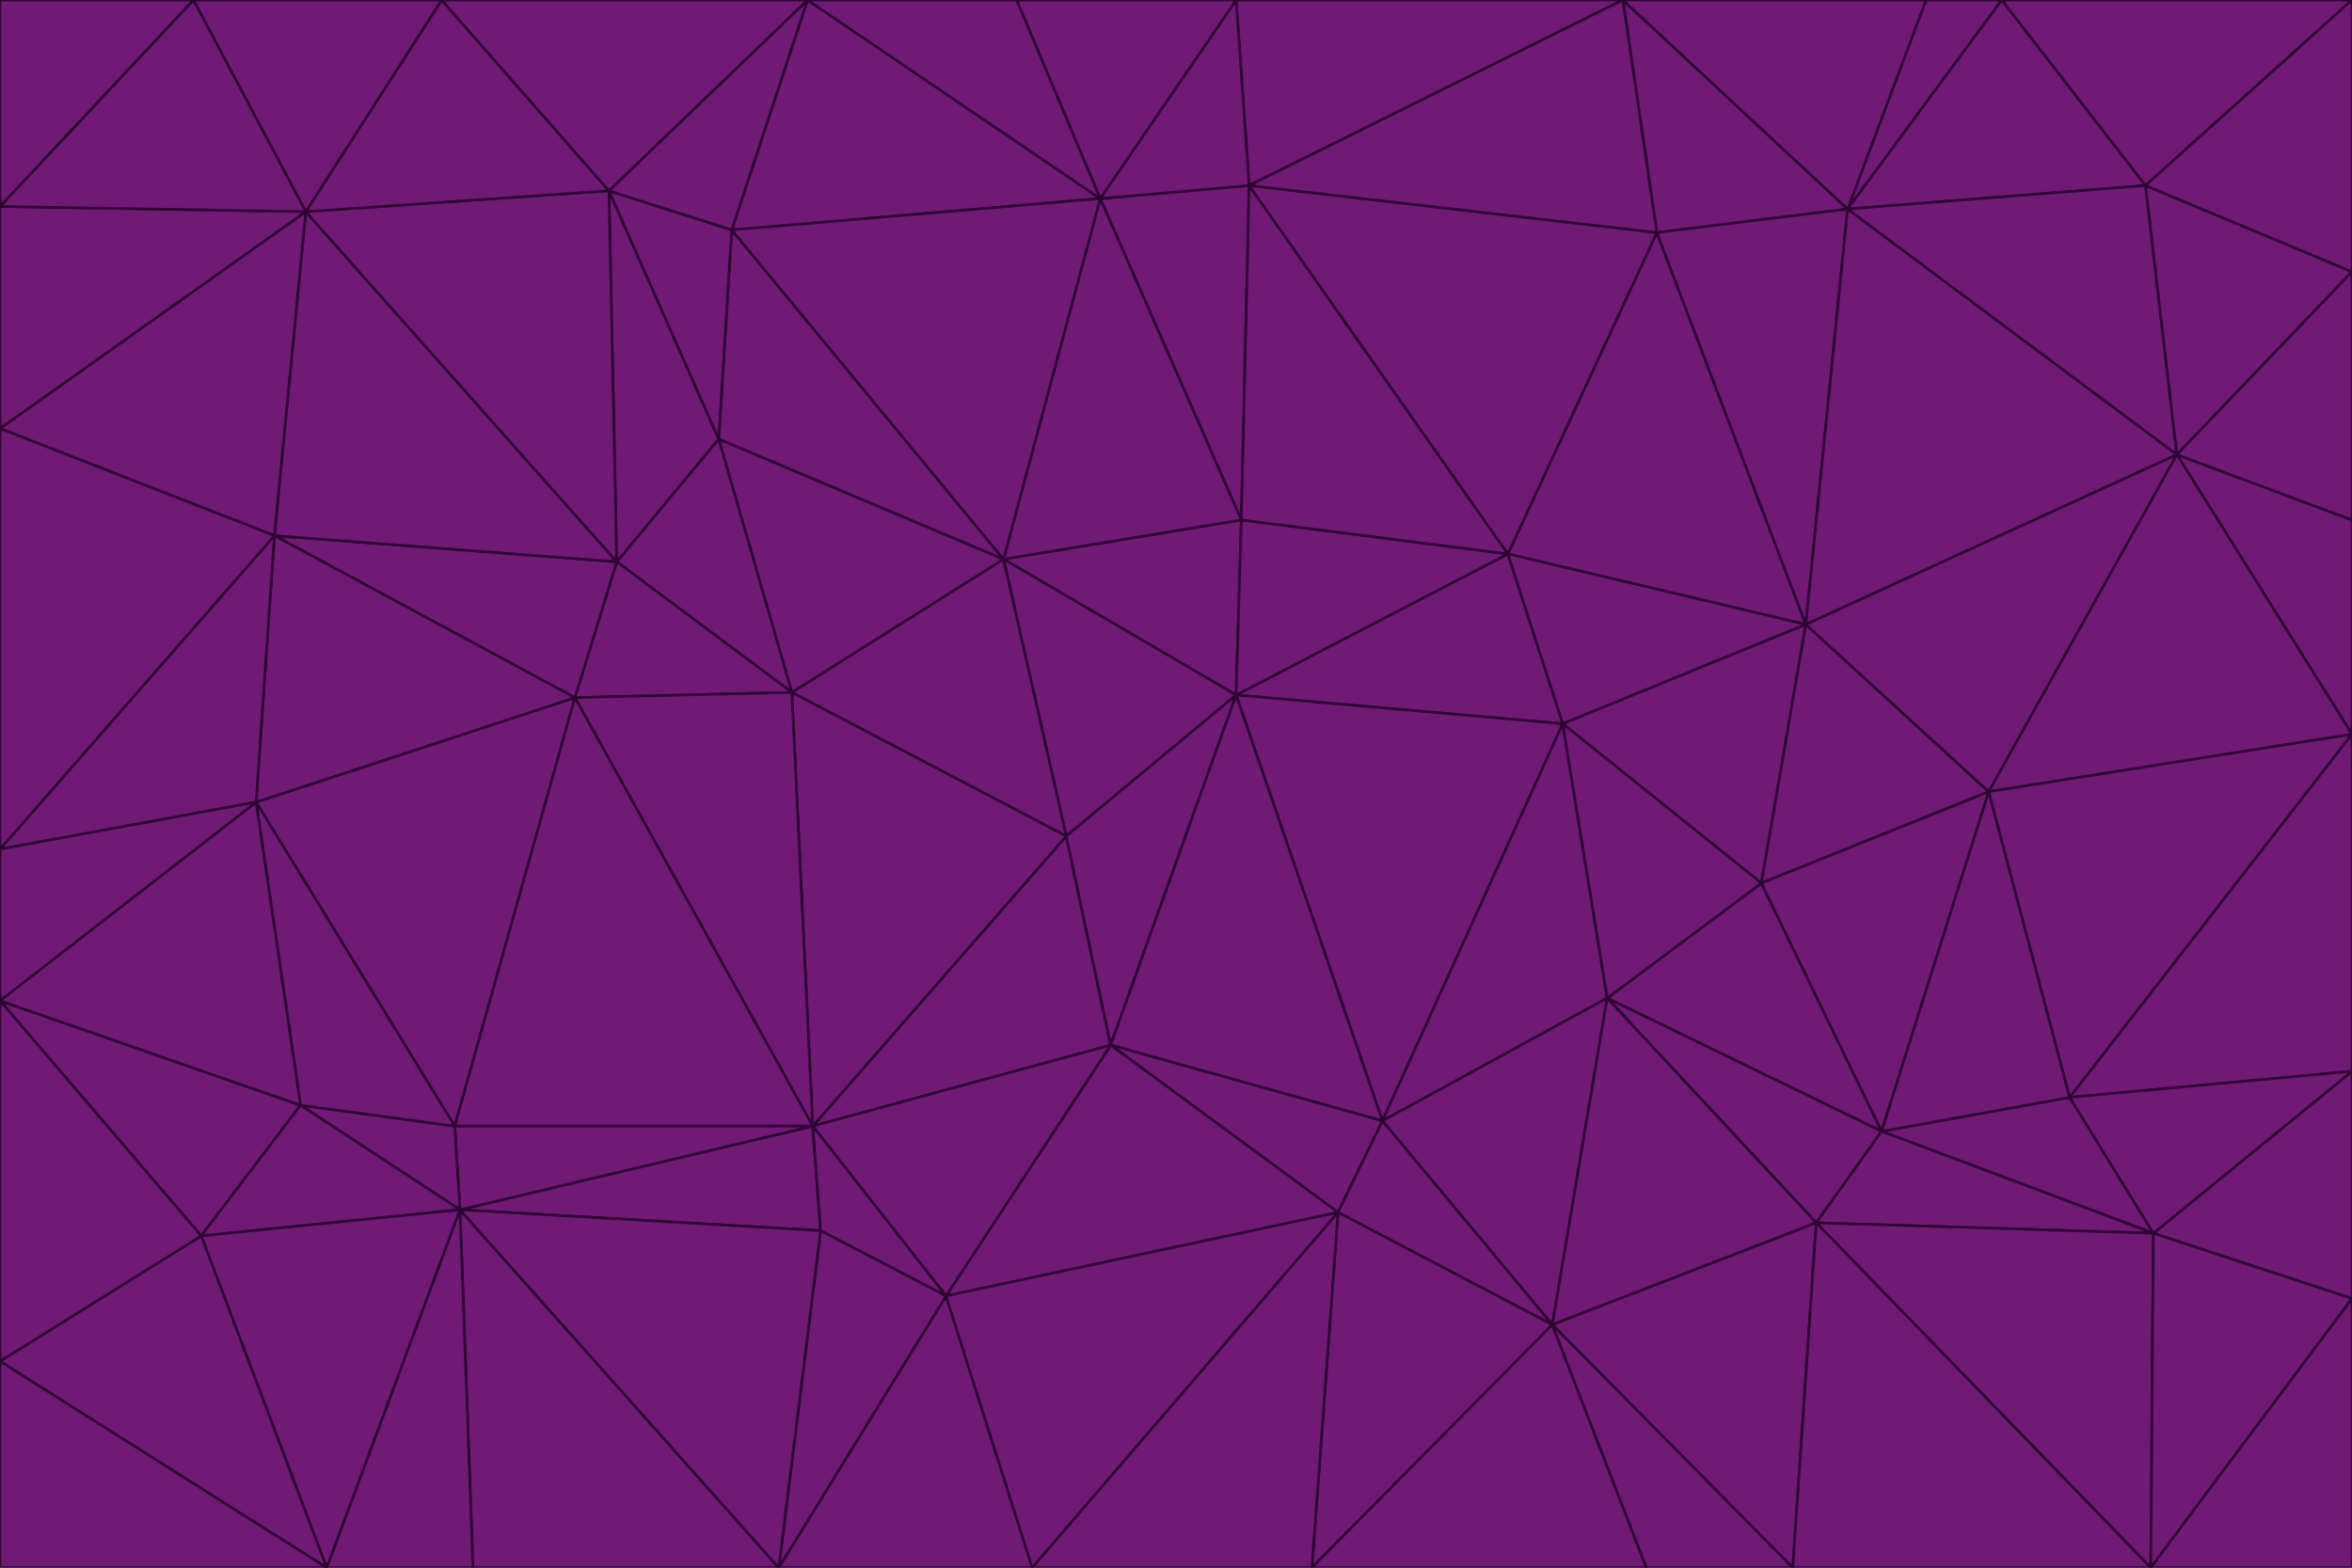 <svg id="visual" viewBox="0 0 900 600" width="900" height="600" xmlns="http://www.w3.org/2000/svg" xmlns:xlink="http://www.w3.org/1999/xlink" version="1.1"><g stroke-width="1" stroke-linejoin="bevel"><path d="M473 266L475 199L384 214Z" fill="#701a75" stroke="#2e0233"></path><path d="M384 214L408 320L473 266Z" fill="#701a75" stroke="#2e0233"></path><path d="M384 214L303 265L408 320Z" fill="#701a75" stroke="#2e0233"></path><path d="M598 277L577 212L473 266Z" fill="#701a75" stroke="#2e0233"></path><path d="M473 266L577 212L475 199Z" fill="#701a75" stroke="#2e0233"></path><path d="M478 71L421 76L475 199Z" fill="#701a75" stroke="#2e0233"></path><path d="M475 199L421 76L384 214Z" fill="#701a75" stroke="#2e0233"></path><path d="M384 214L275 168L303 265Z" fill="#701a75" stroke="#2e0233"></path><path d="M577 212L478 71L475 199Z" fill="#701a75" stroke="#2e0233"></path><path d="M311 431L425 400L408 320Z" fill="#701a75" stroke="#2e0233"></path><path d="M408 320L425 400L473 266Z" fill="#701a75" stroke="#2e0233"></path><path d="M529 429L598 277L473 266Z" fill="#701a75" stroke="#2e0233"></path><path d="M280 88L275 168L384 214Z" fill="#701a75" stroke="#2e0233"></path><path d="M275 168L236 215L303 265Z" fill="#701a75" stroke="#2e0233"></path><path d="M303 265L311 431L408 320Z" fill="#701a75" stroke="#2e0233"></path><path d="M309 0L280 88L421 76Z" fill="#701a75" stroke="#2e0233"></path><path d="M421 76L280 88L384 214Z" fill="#701a75" stroke="#2e0233"></path><path d="M275 168L233 73L236 215Z" fill="#701a75" stroke="#2e0233"></path><path d="M236 215L220 267L303 265Z" fill="#701a75" stroke="#2e0233"></path><path d="M425 400L529 429L473 266Z" fill="#701a75" stroke="#2e0233"></path><path d="M220 267L311 431L303 265Z" fill="#701a75" stroke="#2e0233"></path><path d="M425 400L512 464L529 429Z" fill="#701a75" stroke="#2e0233"></path><path d="M621 0L473 0L478 71Z" fill="#701a75" stroke="#2e0233"></path><path d="M478 71L473 0L421 76Z" fill="#701a75" stroke="#2e0233"></path><path d="M473 0L389 0L421 76Z" fill="#701a75" stroke="#2e0233"></path><path d="M529 429L615 382L598 277Z" fill="#701a75" stroke="#2e0233"></path><path d="M362 496L512 464L425 400Z" fill="#701a75" stroke="#2e0233"></path><path d="M529 429L594 507L615 382Z" fill="#701a75" stroke="#2e0233"></path><path d="M691 239L634 89L577 212Z" fill="#701a75" stroke="#2e0233"></path><path d="M577 212L634 89L478 71Z" fill="#701a75" stroke="#2e0233"></path><path d="M691 239L577 212L598 277Z" fill="#701a75" stroke="#2e0233"></path><path d="M280 88L233 73L275 168Z" fill="#701a75" stroke="#2e0233"></path><path d="M236 215L105 205L220 267Z" fill="#701a75" stroke="#2e0233"></path><path d="M309 0L233 73L280 88Z" fill="#701a75" stroke="#2e0233"></path><path d="M674 338L691 239L598 277Z" fill="#701a75" stroke="#2e0233"></path><path d="M389 0L309 0L421 76Z" fill="#701a75" stroke="#2e0233"></path><path d="M720 433L674 338L615 382Z" fill="#701a75" stroke="#2e0233"></path><path d="M615 382L674 338L598 277Z" fill="#701a75" stroke="#2e0233"></path><path d="M176 463L314 471L311 431Z" fill="#701a75" stroke="#2e0233"></path><path d="M311 431L362 496L425 400Z" fill="#701a75" stroke="#2e0233"></path><path d="M314 471L362 496L311 431Z" fill="#701a75" stroke="#2e0233"></path><path d="M707 80L621 0L634 89Z" fill="#701a75" stroke="#2e0233"></path><path d="M634 89L621 0L478 71Z" fill="#701a75" stroke="#2e0233"></path><path d="M691 239L707 80L634 89Z" fill="#701a75" stroke="#2e0233"></path><path d="M512 464L594 507L529 429Z" fill="#701a75" stroke="#2e0233"></path><path d="M502 600L594 507L512 464Z" fill="#701a75" stroke="#2e0233"></path><path d="M98 307L174 431L220 267Z" fill="#701a75" stroke="#2e0233"></path><path d="M220 267L174 431L311 431Z" fill="#701a75" stroke="#2e0233"></path><path d="M298 600L395 600L362 496Z" fill="#701a75" stroke="#2e0233"></path><path d="M117 81L105 205L236 215Z" fill="#701a75" stroke="#2e0233"></path><path d="M674 338L761 303L691 239Z" fill="#701a75" stroke="#2e0233"></path><path d="M691 239L833 174L707 80Z" fill="#701a75" stroke="#2e0233"></path><path d="M720 433L761 303L674 338Z" fill="#701a75" stroke="#2e0233"></path><path d="M105 205L98 307L220 267Z" fill="#701a75" stroke="#2e0233"></path><path d="M174 431L176 463L311 431Z" fill="#701a75" stroke="#2e0233"></path><path d="M115 423L176 463L174 431Z" fill="#701a75" stroke="#2e0233"></path><path d="M695 468L720 433L615 382Z" fill="#701a75" stroke="#2e0233"></path><path d="M233 73L117 81L236 215Z" fill="#701a75" stroke="#2e0233"></path><path d="M169 0L117 81L233 73Z" fill="#701a75" stroke="#2e0233"></path><path d="M309 0L169 0L233 73Z" fill="#701a75" stroke="#2e0233"></path><path d="M594 507L695 468L615 382Z" fill="#701a75" stroke="#2e0233"></path><path d="M298 600L362 496L314 471Z" fill="#701a75" stroke="#2e0233"></path><path d="M362 496L395 600L512 464Z" fill="#701a75" stroke="#2e0233"></path><path d="M594 507L686 600L695 468Z" fill="#701a75" stroke="#2e0233"></path><path d="M98 307L115 423L174 431Z" fill="#701a75" stroke="#2e0233"></path><path d="M395 600L502 600L512 464Z" fill="#701a75" stroke="#2e0233"></path><path d="M766 0L737 0L707 80Z" fill="#701a75" stroke="#2e0233"></path><path d="M707 80L737 0L621 0Z" fill="#701a75" stroke="#2e0233"></path><path d="M181 600L298 600L176 463Z" fill="#701a75" stroke="#2e0233"></path><path d="M176 463L298 600L314 471Z" fill="#701a75" stroke="#2e0233"></path><path d="M900 199L833 174L900 281Z" fill="#701a75" stroke="#2e0233"></path><path d="M761 303L833 174L691 239Z" fill="#701a75" stroke="#2e0233"></path><path d="M821 71L766 0L707 80Z" fill="#701a75" stroke="#2e0233"></path><path d="M824 472L792 420L720 433Z" fill="#701a75" stroke="#2e0233"></path><path d="M720 433L792 420L761 303Z" fill="#701a75" stroke="#2e0233"></path><path d="M824 472L720 433L695 468Z" fill="#701a75" stroke="#2e0233"></path><path d="M502 600L630 600L594 507Z" fill="#701a75" stroke="#2e0233"></path><path d="M833 174L821 71L707 80Z" fill="#701a75" stroke="#2e0233"></path><path d="M169 0L74 0L117 81Z" fill="#701a75" stroke="#2e0233"></path><path d="M117 81L0 164L105 205Z" fill="#701a75" stroke="#2e0233"></path><path d="M105 205L0 325L98 307Z" fill="#701a75" stroke="#2e0233"></path><path d="M0 383L77 473L115 423Z" fill="#701a75" stroke="#2e0233"></path><path d="M115 423L77 473L176 463Z" fill="#701a75" stroke="#2e0233"></path><path d="M0 383L115 423L98 307Z" fill="#701a75" stroke="#2e0233"></path><path d="M0 79L0 164L117 81Z" fill="#701a75" stroke="#2e0233"></path><path d="M0 164L0 325L105 205Z" fill="#701a75" stroke="#2e0233"></path><path d="M630 600L686 600L594 507Z" fill="#701a75" stroke="#2e0233"></path><path d="M125 600L181 600L176 463Z" fill="#701a75" stroke="#2e0233"></path><path d="M823 600L824 472L695 468Z" fill="#701a75" stroke="#2e0233"></path><path d="M900 281L833 174L761 303Z" fill="#701a75" stroke="#2e0233"></path><path d="M0 325L0 383L98 307Z" fill="#701a75" stroke="#2e0233"></path><path d="M77 473L125 600L176 463Z" fill="#701a75" stroke="#2e0233"></path><path d="M74 0L0 79L117 81Z" fill="#701a75" stroke="#2e0233"></path><path d="M900 281L761 303L792 420Z" fill="#701a75" stroke="#2e0233"></path><path d="M833 174L900 104L821 71Z" fill="#701a75" stroke="#2e0233"></path><path d="M900 410L900 281L792 420Z" fill="#701a75" stroke="#2e0233"></path><path d="M0 521L125 600L77 473Z" fill="#701a75" stroke="#2e0233"></path><path d="M900 199L900 104L833 174Z" fill="#701a75" stroke="#2e0233"></path><path d="M821 71L900 0L766 0Z" fill="#701a75" stroke="#2e0233"></path><path d="M74 0L0 0L0 79Z" fill="#701a75" stroke="#2e0233"></path><path d="M900 497L900 410L824 472Z" fill="#701a75" stroke="#2e0233"></path><path d="M824 472L900 410L792 420Z" fill="#701a75" stroke="#2e0233"></path><path d="M900 104L900 0L821 71Z" fill="#701a75" stroke="#2e0233"></path><path d="M0 383L0 521L77 473Z" fill="#701a75" stroke="#2e0233"></path><path d="M686 600L823 600L695 468Z" fill="#701a75" stroke="#2e0233"></path><path d="M823 600L900 497L824 472Z" fill="#701a75" stroke="#2e0233"></path><path d="M0 521L0 600L125 600Z" fill="#701a75" stroke="#2e0233"></path><path d="M823 600L900 600L900 497Z" fill="#701a75" stroke="#2e0233"></path></g></svg>
